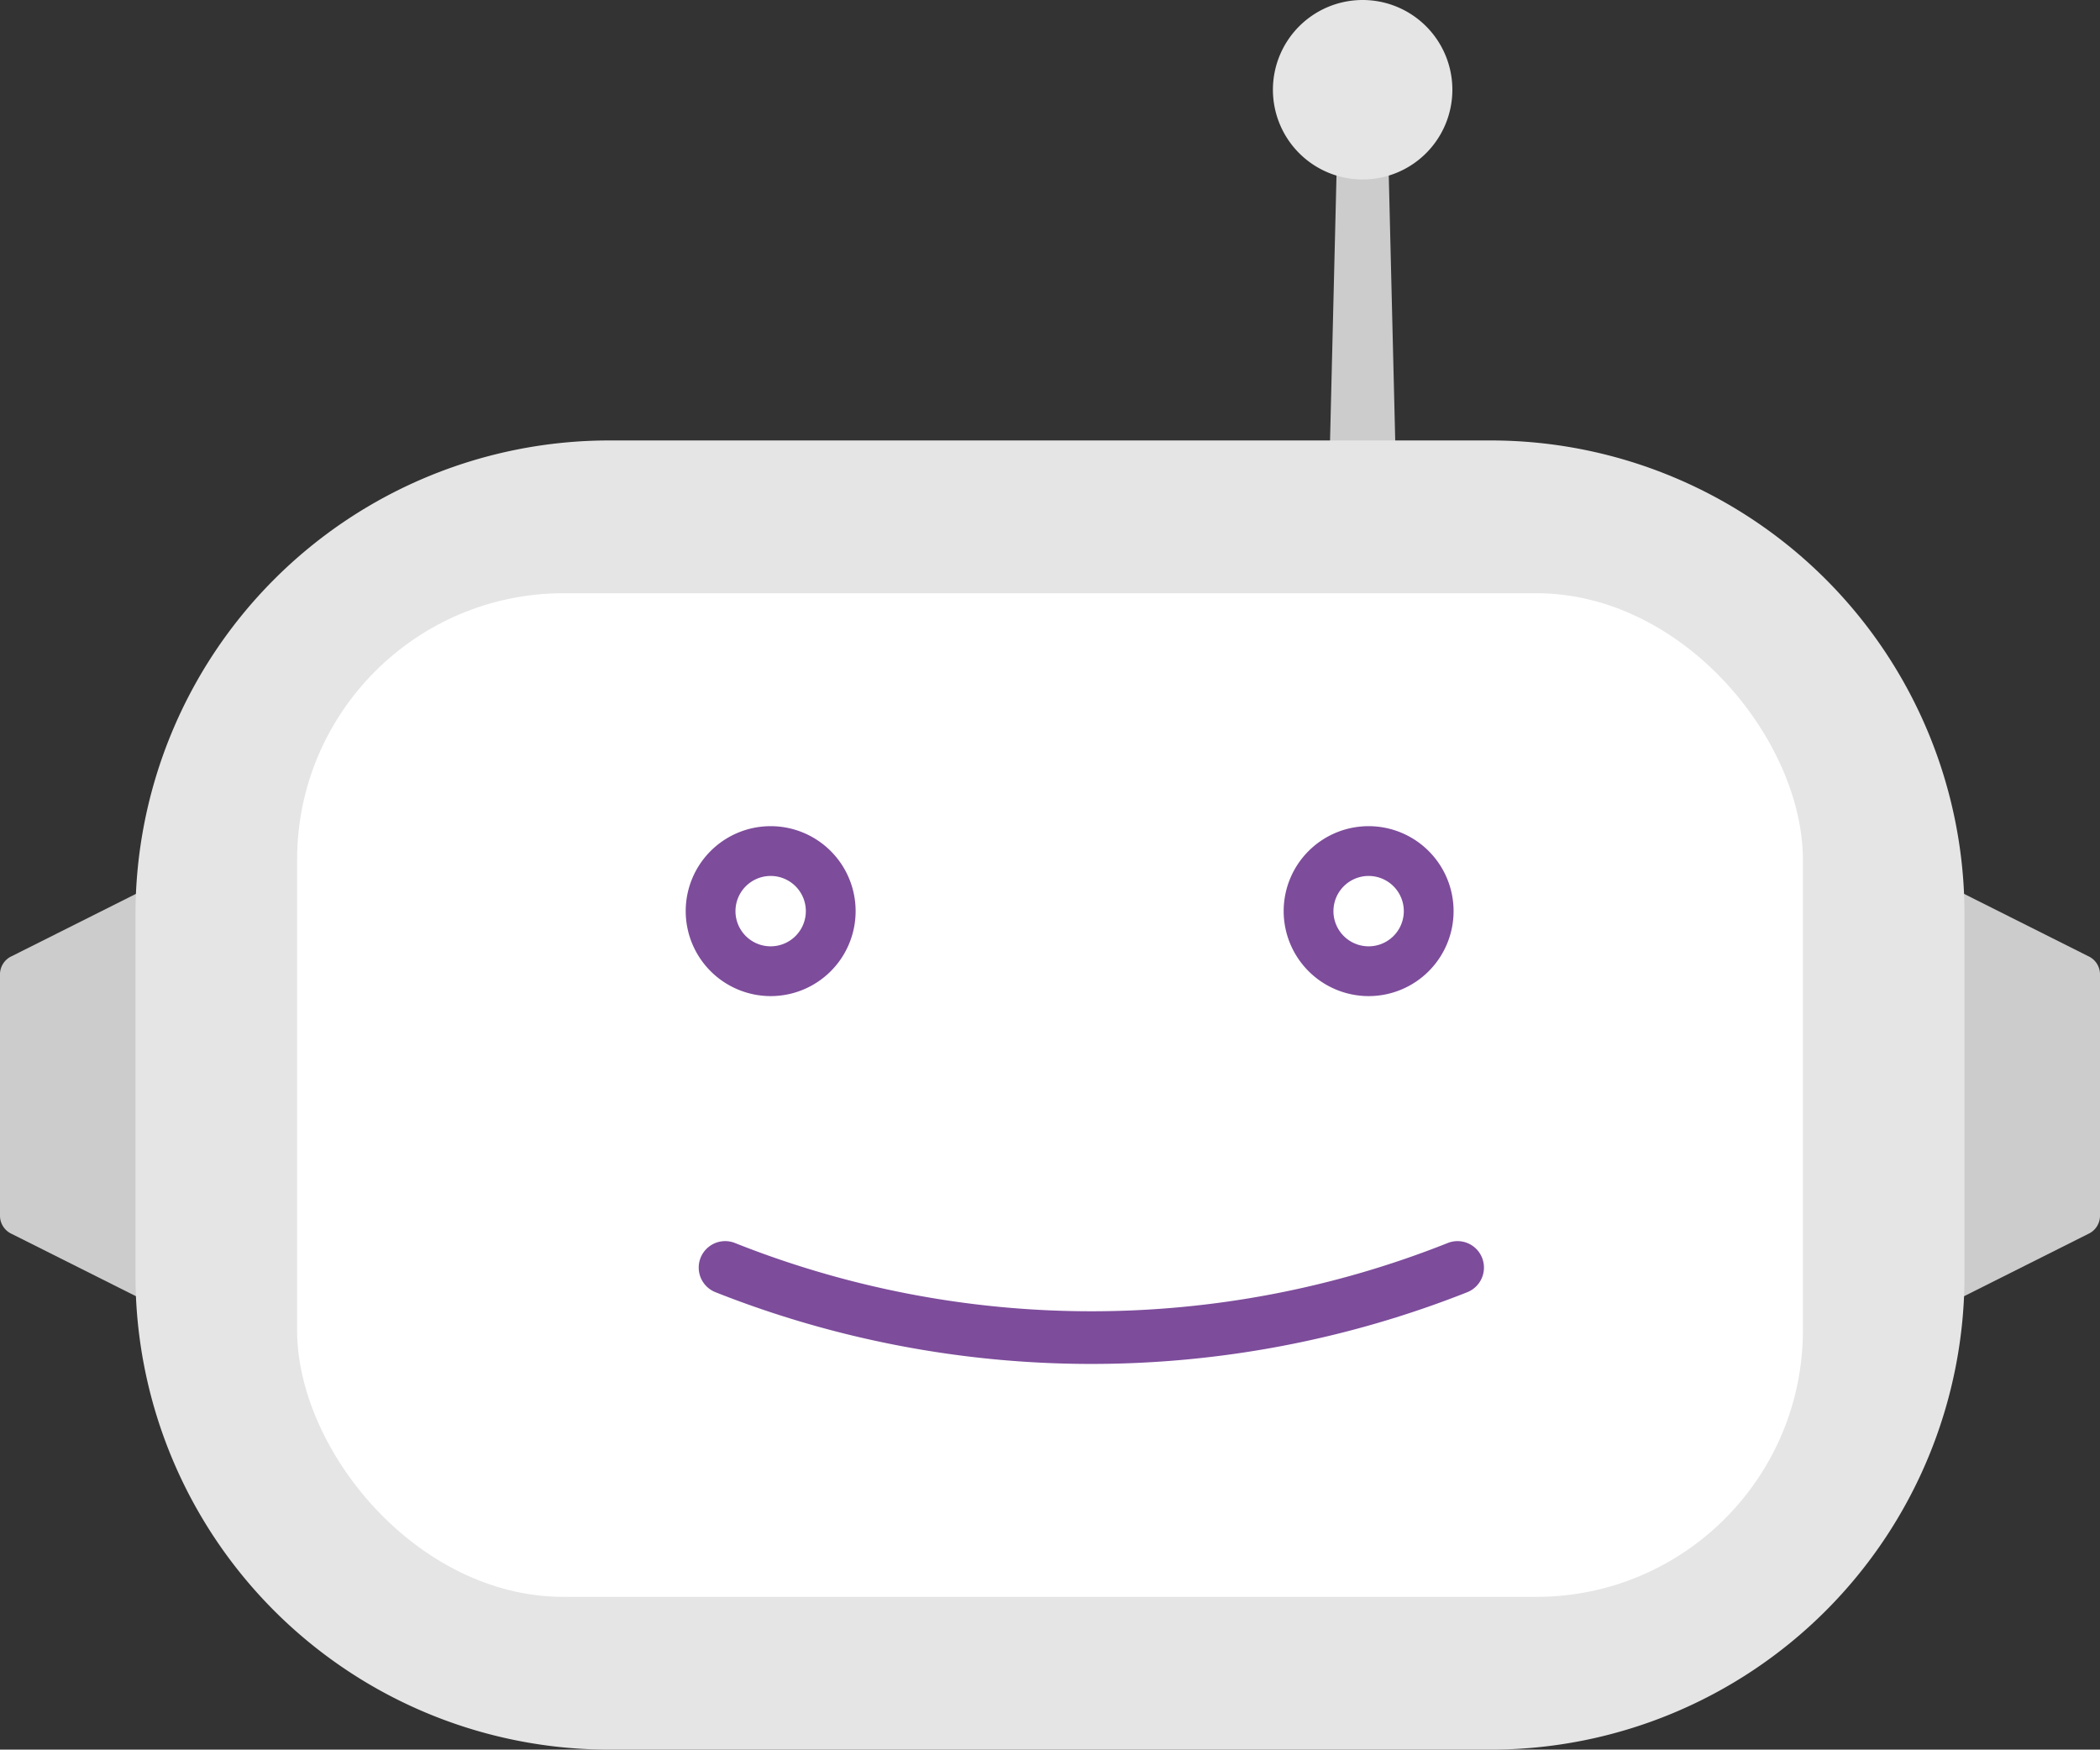 <svg xmlns="http://www.w3.org/2000/svg" width="350" height="291.559" viewBox="0 0 350 291.559">
  <rect x="0" y="0" width="350" height="291.559" fill="#333333" stroke="none"/>
  <g id="Group_4239" data-name="Group 4239" transform="translate(-1958.962 -3578.917)">
    <g id="Group_4237" data-name="Group 4237">
      <path id="Path_2171" data-name="Path 2171" d="M2191.658,3658.8h-11.179l1.439-59.052h8.3Z" fill="#ccc"/>
      <g id="Group_4236" data-name="Group 4236">
        <path id="Path_2172" data-name="Path 2172" d="M1986.384,3797.308l-25.438-12.76a3.339,3.339,0,0,1-1.984-2.916v-40.473a3.341,3.341,0,0,1,1.984-2.918l25.438-12.758Z" fill="#ccc"/>
        <path id="Path_2173" data-name="Path 2173" d="M2281.541,3725.483l25.437,12.758a3.342,3.342,0,0,1,1.984,2.918v40.473a3.339,3.339,0,0,1-1.984,2.916l-25.437,12.76Z" fill="#ccc"/>
      </g>
      <path id="Rectangle_1318" data-name="Rectangle 1318" d="M78.977,0H225.858a78.977,78.977,0,0,1,78.977,78.977v60.207a78.978,78.978,0,0,1-78.978,78.978H78.977A78.977,78.977,0,0,1,0,139.184V78.977A78.977,78.977,0,0,1,78.977,0Z" transform="translate(1981.544 3652.314)" fill="#e5e5e5"/>
      <rect id="Rectangle_1319" data-name="Rectangle 1319" width="250.967" height="167.248" rx="44.423" transform="translate(2008.479 3677.771)" fill="#fff"/>
      <path id="Path_2174" data-name="Path 2174" d="M2201.023,3593.871a14.954,14.954,0,1,1-14.955-14.954A14.953,14.953,0,0,1,2201.023,3593.871Z" fill="#e5e5e5"/>
    </g>
    <g id="Group_4238" data-name="Group 4238">
      <path id="Path_2175" data-name="Path 2175" d="M2205.979,3788.527a4.4,4.4,0,0,0-5.723-2.476,160.766,160.766,0,0,1-118.817-.007,4.409,4.409,0,0,0-3.229,8.206,170.173,170.173,0,0,0,125.3,0A4.416,4.416,0,0,0,2205.979,3788.527Z" fill="#7d4c9b"/>
      <path id="Path_2176" data-name="Path 2176" d="M2087.406,3744.908a14.159,14.159,0,1,0-14.159-14.16A14.176,14.176,0,0,0,2087.406,3744.908Zm0-20.023a5.864,5.864,0,1,1-5.865,5.863A5.871,5.871,0,0,1,2087.406,3724.885Z" fill="#7d4c9b"/>
      <path id="Path_2177" data-name="Path 2177" d="M2187.066,3744.908a14.159,14.159,0,1,0-14.159-14.16A14.176,14.176,0,0,0,2187.066,3744.908Zm0-20.023a5.864,5.864,0,1,1-5.864,5.863A5.871,5.871,0,0,1,2187.066,3724.885Z" fill="#7d4c9b"/>
    </g>
  </g>
</svg>
